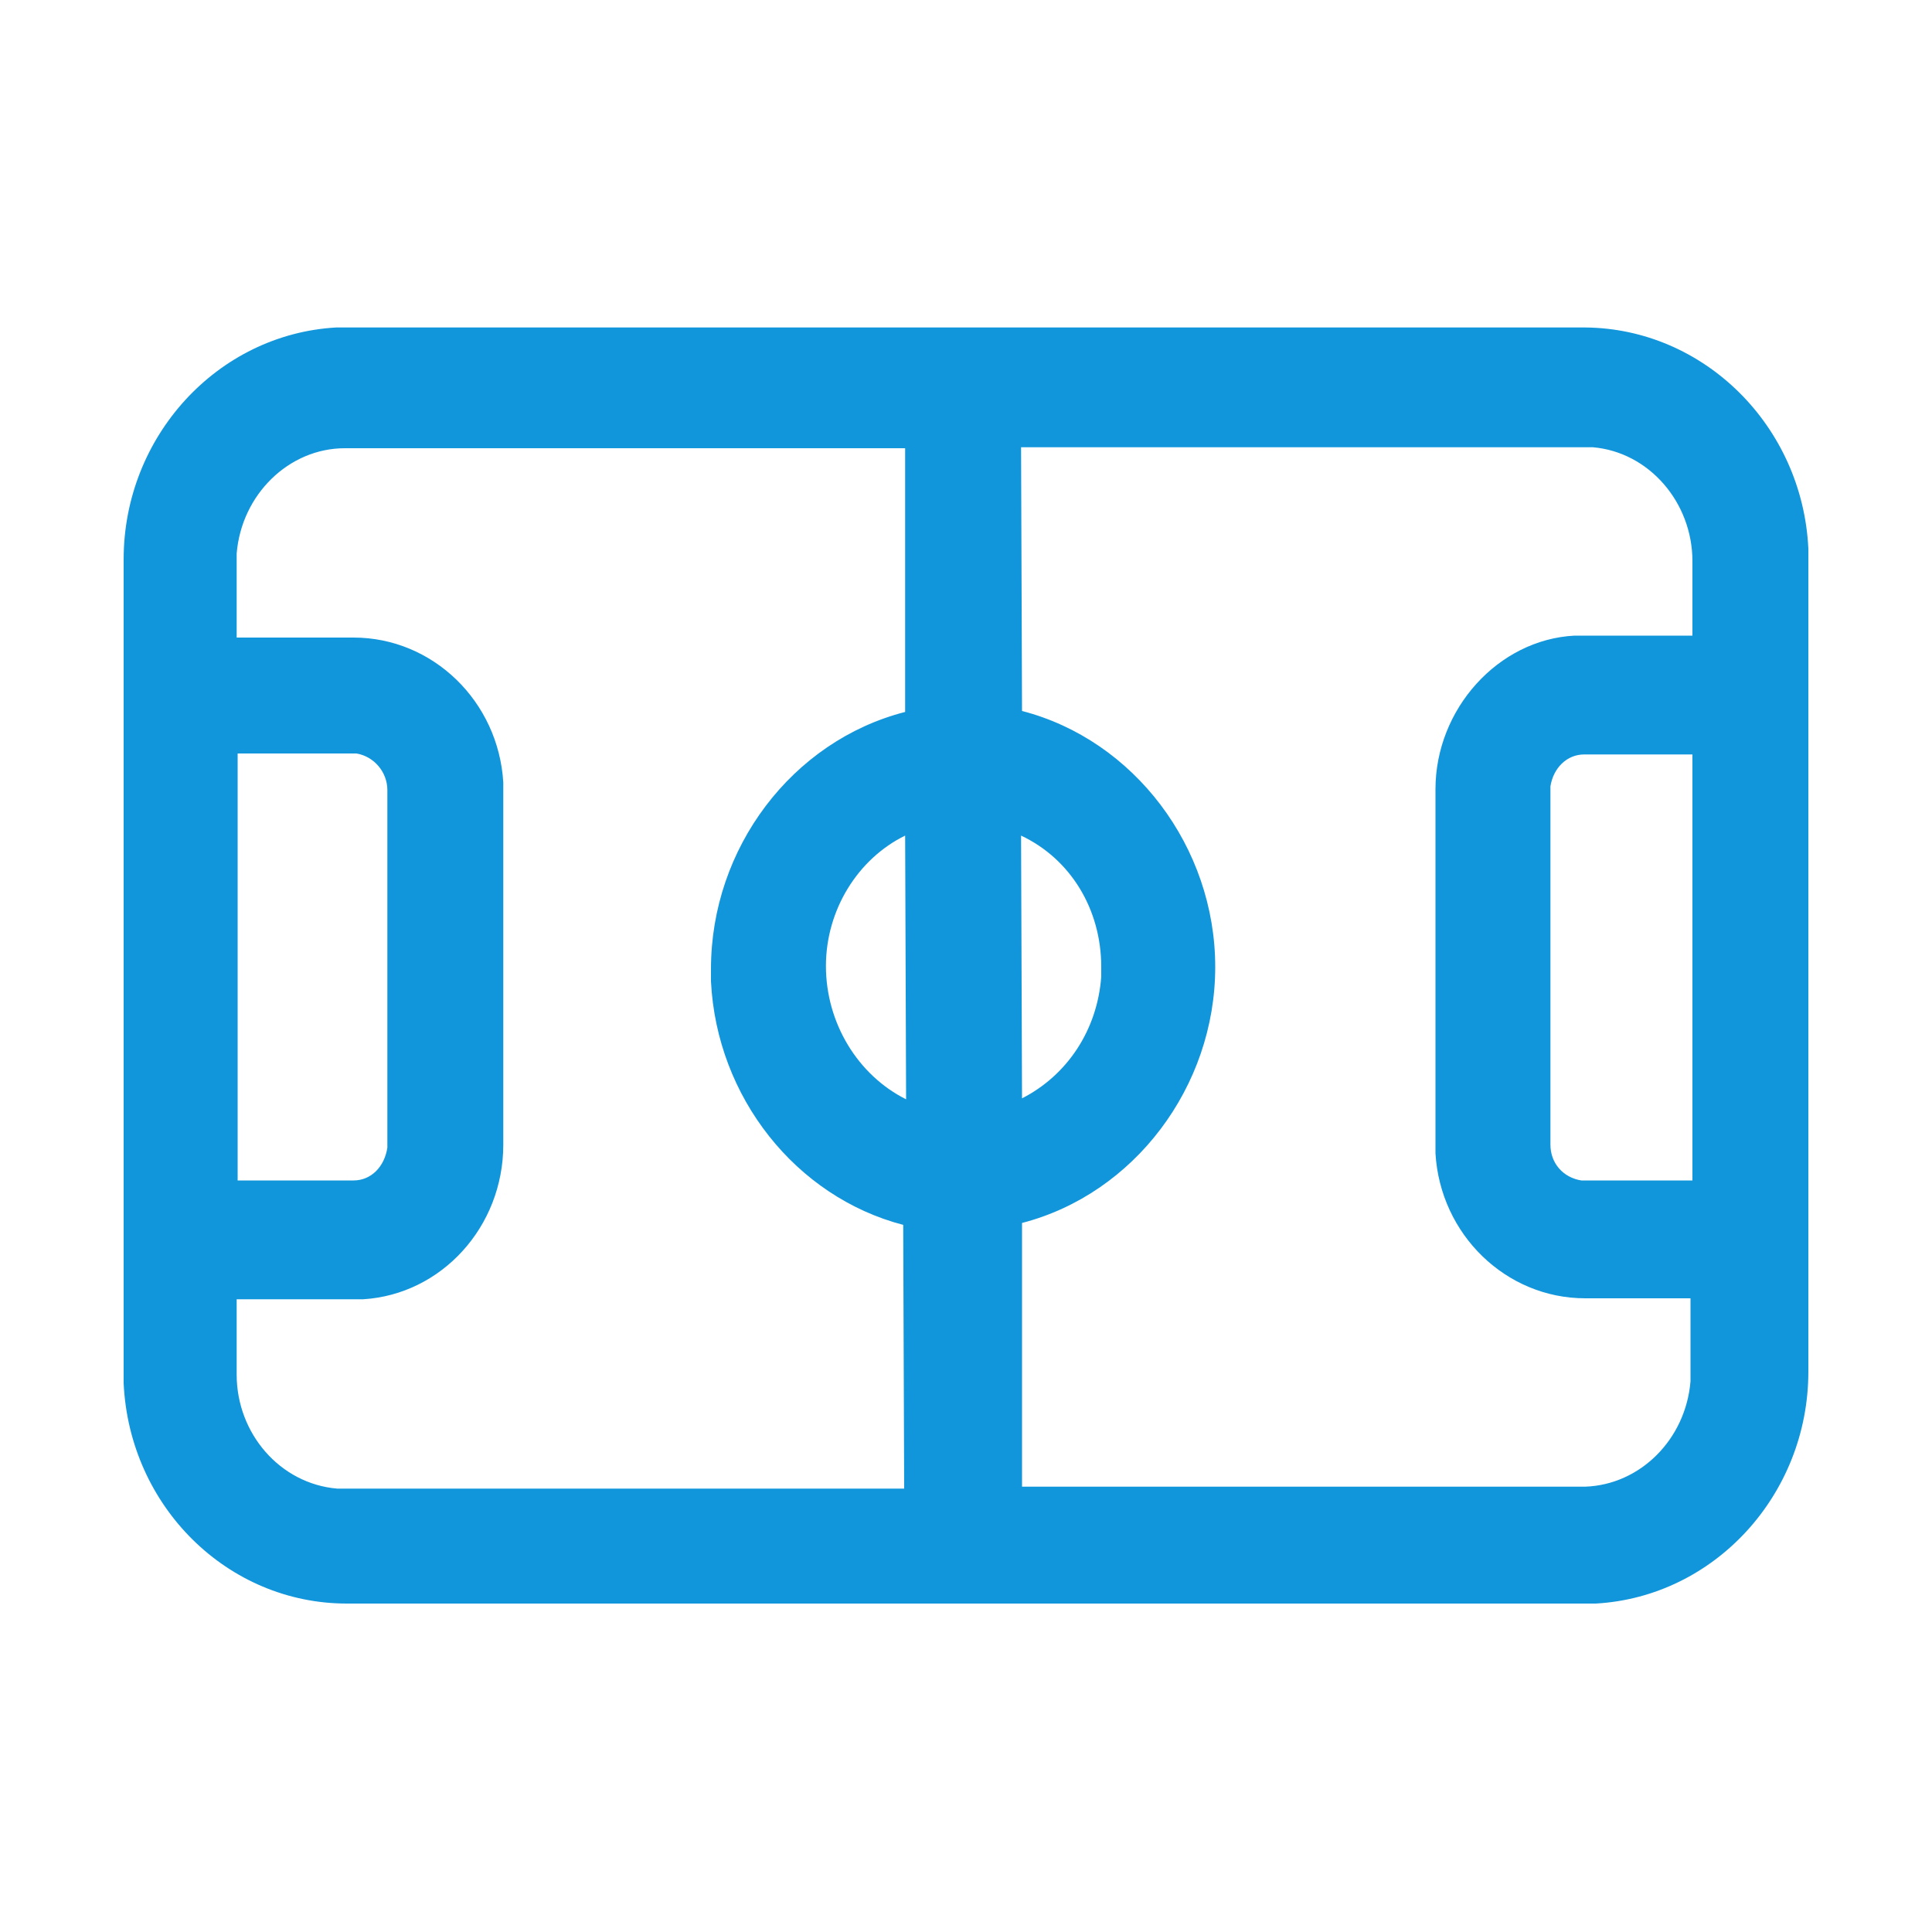 <svg t="1733738420967" class="icon" viewBox="0 0 1024 1024" version="1.1" xmlns="http://www.w3.org/2000/svg" p-id="19352" width="22" height="22"><path d="M958.464 290.816c-3.072-65.024-55.296-116.736-118.272-117.248H178.176c-62.976 3.584-112.64 57.856-112.64 122.88v436.736C68.608 798.72 120.832 849.92 183.808 849.92H845.824c62.976-3.584 112.64-57.856 112.64-122.88V290.816z m-416.768 357.376c59.392-15.36 102.4-72.192 102.4-135.68s-43.008-120.32-102.4-135.68l-0.512-139.776H844.288c29.696 2.56 52.736 29.184 52.736 60.416v39.424H834.56c-40.448 2.048-73.728 38.912-73.728 81.408v193.024c2.56 43.008 37.376 76.8 79.36 76.8H896v44.032c-2.56 30.72-26.624 54.784-55.808 55.808h-298.496v-139.776z m355.328-248.32v225.792h-58.88c-9.728-1.536-16.384-9.216-16.384-18.944V416.768c1.536-9.728 8.704-16.896 17.92-16.896h57.344z m-313.344 112.64v5.12c-2.048 28.16-17.92 52.224-41.984 64.512l-0.512-139.264c26.112 12.288 42.496 38.912 42.496 69.632z m-145.92-0.512c0-29.696 16.896-56.832 41.984-69.12l0.512 139.776c-25.6-12.8-42.496-40.448-42.496-70.656zM125.952 399.36h62.976c9.216 1.536 16.384 9.728 16.384 19.456v189.44c-1.536 10.24-8.704 17.408-17.92 17.408h-61.44V399.36z m-0.512 289.28h67.072c41.472-2.56 74.24-38.4 74.24-81.92V414.72c-2.56-43.008-37.376-76.8-79.36-76.8H125.44v-44.544c2.56-31.232 27.648-55.808 57.344-55.808h296.96v139.776c-59.904 15.36-102.912 72.192-102.912 136.192v6.656c3.072 61.44 45.056 114.176 101.888 129.024l0.512 139.776H178.688c-30.208-2.56-53.248-29.184-53.248-60.416v-39.936z" fill="#1296db" p-id="19353"></path></svg>